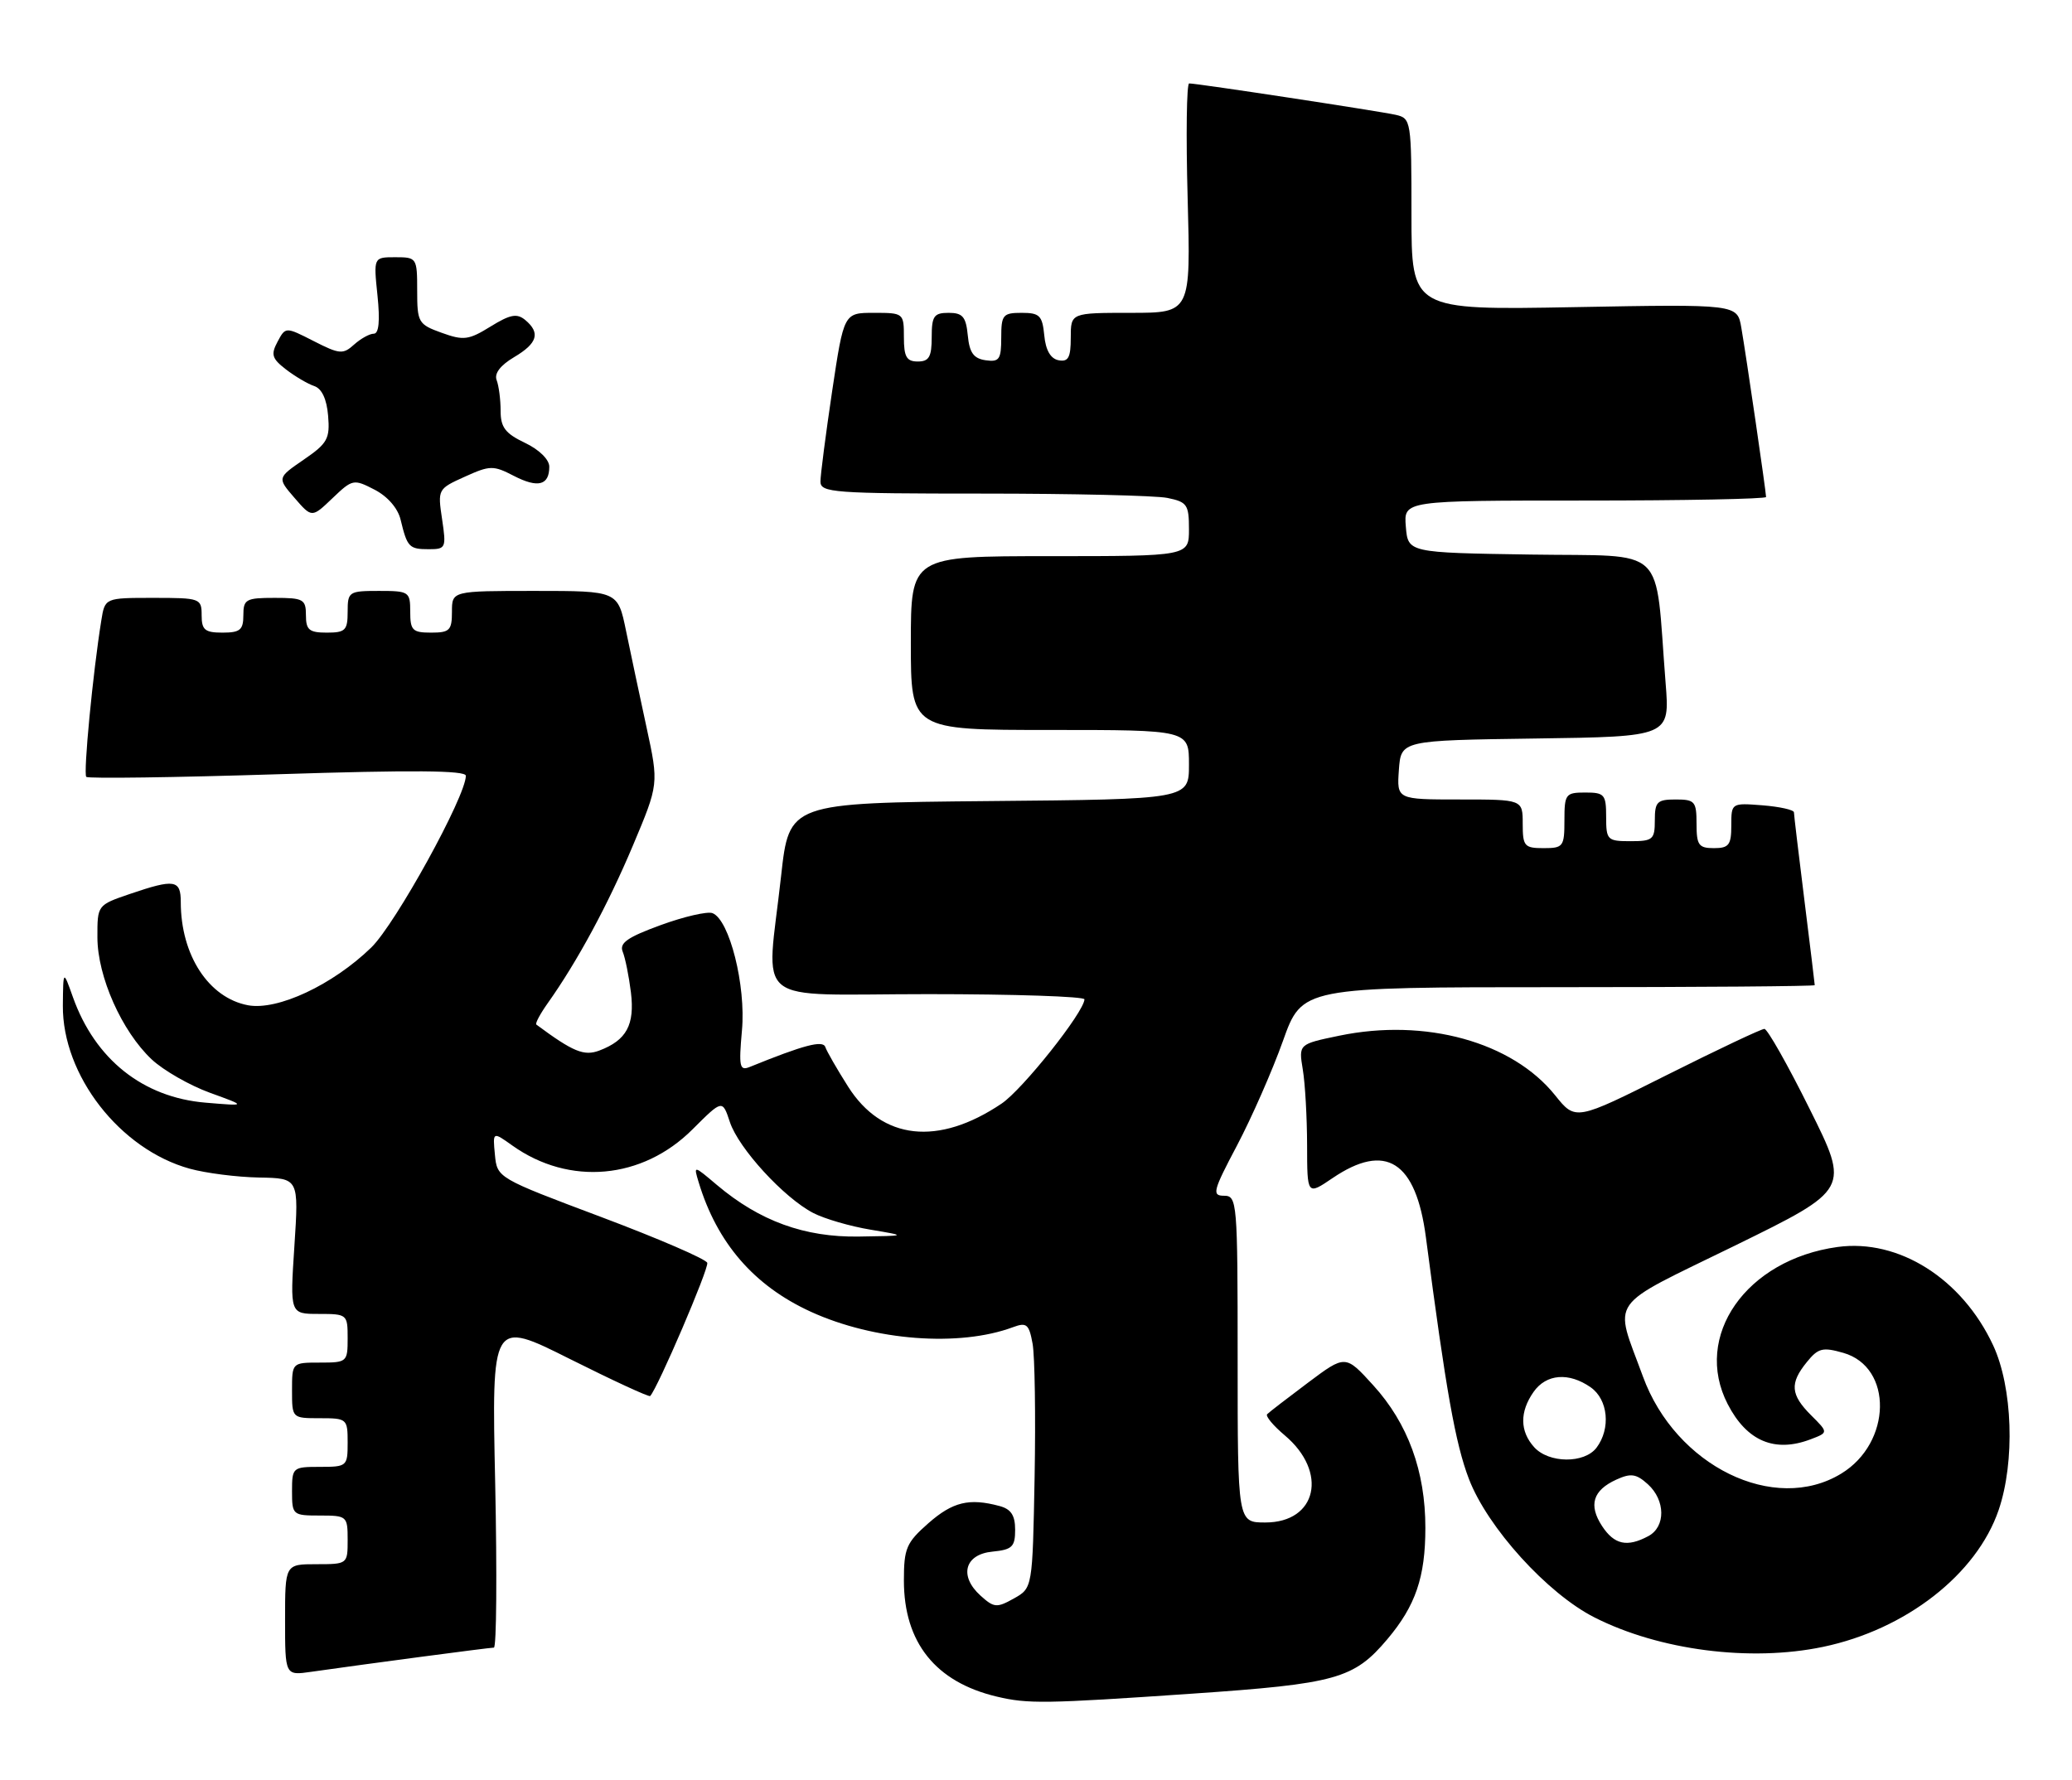 <?xml version="1.0" encoding="UTF-8" standalone="no"?>
<!DOCTYPE svg PUBLIC "-//W3C//DTD SVG 1.1//EN" "http://www.w3.org/Graphics/SVG/1.1/DTD/svg11.dtd" >
<svg xmlns="http://www.w3.org/2000/svg" xmlns:xlink="http://www.w3.org/1999/xlink" version="1.1" viewBox="0 0 298 256">
 <g >
 <path fill="currentColor"
d=" M 171.50 243.62 C 192.19 242.20 194.72 241.49 199.53 235.79 C 203.59 230.98 205.00 226.85 205.00 219.78 C 205.01 211.64 202.49 204.74 197.50 199.26 C 193.50 194.86 193.50 194.86 188.12 198.89 C 185.17 201.10 182.52 203.14 182.25 203.42 C 181.97 203.69 183.11 205.06 184.77 206.46 C 191.04 211.73 189.42 219.00 181.98 219.00 C 178.00 219.00 178.00 219.00 178.00 195.50 C 178.00 172.83 177.93 172.00 176.04 172.00 C 174.27 172.00 174.45 171.31 177.92 164.75 C 180.02 160.76 182.99 154.01 184.51 149.75 C 187.27 142.00 187.27 142.00 224.13 142.00 C 244.41 142.00 261.00 141.87 261.00 141.71 C 261.00 141.55 260.33 136.04 259.51 129.46 C 258.69 122.88 258.01 117.21 258.01 116.85 C 258.00 116.49 255.97 116.04 253.50 115.84 C 249.01 115.49 249.00 115.50 249.00 118.74 C 249.00 121.55 248.65 122.00 246.50 122.00 C 244.31 122.00 244.00 121.57 244.00 118.50 C 244.00 115.28 243.76 115.00 241.00 115.00 C 238.33 115.00 238.00 115.33 238.00 118.00 C 238.00 120.76 237.72 121.00 234.50 121.00 C 231.17 121.00 231.00 120.83 231.00 117.50 C 231.00 114.28 230.76 114.00 228.00 114.00 C 225.17 114.00 225.00 114.22 225.00 118.00 C 225.00 121.78 224.83 122.00 222.00 122.00 C 219.24 122.00 219.00 121.72 219.00 118.50 C 219.00 115.00 219.00 115.00 209.94 115.00 C 200.89 115.00 200.89 115.00 201.19 110.75 C 201.50 106.50 201.50 106.50 220.83 106.23 C 240.17 105.96 240.17 105.96 239.55 98.23 C 237.96 78.05 240.08 80.08 220.18 79.77 C 202.50 79.50 202.50 79.50 202.19 75.75 C 201.88 72.00 201.88 72.00 227.94 72.00 C 242.27 72.00 254.00 71.77 254.00 71.49 C 254.00 70.77 251.14 51.15 250.44 47.13 C 249.86 43.75 249.86 43.75 226.43 44.18 C 203.00 44.61 203.00 44.61 203.00 30.82 C 203.00 17.35 202.95 17.03 200.75 16.52 C 198.40 15.99 172.21 12.00 171.03 12.00 C 170.66 12.00 170.56 19.42 170.81 28.50 C 171.26 45.00 171.26 45.00 162.63 45.00 C 154.00 45.00 154.00 45.00 154.00 48.57 C 154.00 51.44 153.65 52.08 152.25 51.82 C 151.10 51.60 150.39 50.38 150.19 48.24 C 149.91 45.39 149.52 45.00 146.94 45.00 C 144.24 45.00 144.00 45.29 144.00 48.57 C 144.00 51.70 143.72 52.10 141.75 51.82 C 140.03 51.57 139.43 50.74 139.19 48.25 C 138.93 45.56 138.45 45.00 136.44 45.00 C 134.32 45.00 134.00 45.46 134.00 48.50 C 134.00 51.33 133.62 52.00 132.00 52.00 C 130.38 52.00 130.00 51.33 130.00 48.50 C 130.00 45.04 129.95 45.00 125.68 45.00 C 121.37 45.00 121.37 45.00 119.68 56.27 C 118.76 62.46 118.00 68.31 118.00 69.27 C 118.00 70.86 119.86 71.00 141.38 71.00 C 154.23 71.00 166.16 71.28 167.88 71.62 C 170.73 72.20 171.00 72.58 171.00 76.12 C 171.00 80.00 171.00 80.00 151.00 80.00 C 131.00 80.00 131.00 80.00 131.00 92.50 C 131.00 105.00 131.00 105.00 151.00 105.00 C 171.00 105.00 171.00 105.00 171.00 109.98 C 171.00 114.97 171.00 114.97 142.25 115.23 C 113.50 115.50 113.50 115.50 112.34 126.00 C 110.24 145.10 107.63 143.00 133.50 143.00 C 145.88 143.00 155.98 143.34 155.97 143.75 C 155.88 145.63 147.09 156.69 144.06 158.74 C 134.94 164.89 126.86 164.00 121.98 156.31 C 120.38 153.79 118.91 151.23 118.70 150.61 C 118.35 149.59 115.62 150.31 107.84 153.47 C 106.37 154.07 106.24 153.47 106.71 148.21 C 107.30 141.77 104.91 132.29 102.47 131.35 C 101.74 131.07 98.39 131.84 95.02 133.07 C 90.23 134.82 89.05 135.65 89.56 136.90 C 89.92 137.78 90.45 140.41 90.74 142.74 C 91.31 147.42 90.11 149.63 86.21 151.11 C 84.00 151.95 82.44 151.31 77.14 147.38 C 76.94 147.23 77.68 145.85 78.77 144.31 C 83.02 138.33 87.44 130.14 91.02 121.64 C 94.75 112.78 94.75 112.78 92.99 104.64 C 92.02 100.16 90.69 93.91 90.04 90.75 C 88.86 85.00 88.86 85.00 76.93 85.00 C 65.00 85.00 65.00 85.00 65.00 88.00 C 65.00 90.67 64.67 91.00 62.00 91.00 C 59.33 91.00 59.00 90.67 59.00 88.00 C 59.00 85.11 58.83 85.00 54.50 85.00 C 50.17 85.00 50.00 85.11 50.00 88.00 C 50.00 90.67 49.67 91.00 47.00 91.00 C 44.47 91.00 44.00 90.61 44.00 88.50 C 44.00 86.20 43.63 86.00 39.50 86.00 C 35.37 86.00 35.00 86.20 35.00 88.50 C 35.00 90.61 34.53 91.00 32.00 91.00 C 29.47 91.00 29.00 90.61 29.00 88.50 C 29.00 86.07 28.80 86.00 22.05 86.00 C 15.09 86.00 15.09 86.00 14.57 89.25 C 13.36 96.74 11.96 111.30 12.41 111.75 C 12.68 112.01 25.07 111.84 39.95 111.37 C 59.32 110.75 67.00 110.81 67.00 111.59 C 67.00 114.54 56.89 132.89 53.40 136.29 C 47.86 141.67 39.92 145.39 35.67 144.60 C 30.01 143.54 26.00 137.39 26.00 129.76 C 26.00 126.54 25.11 126.40 18.68 128.59 C 14.00 130.19 14.00 130.19 14.01 134.84 C 14.02 140.48 17.52 148.35 21.82 152.39 C 23.51 153.97 27.28 156.13 30.20 157.19 C 35.50 159.11 35.50 159.11 29.55 158.61 C 20.55 157.85 13.68 152.38 10.49 143.44 C 9.09 139.50 9.09 139.50 9.04 144.64 C 8.96 154.67 17.25 165.34 27.29 168.11 C 29.61 168.75 34.08 169.32 37.24 169.38 C 42.98 169.48 42.98 169.48 42.34 179.24 C 41.70 189.00 41.70 189.00 45.85 189.00 C 49.93 189.00 50.00 189.06 50.00 192.50 C 50.00 195.92 49.90 196.00 46.00 196.00 C 42.00 196.00 42.00 196.00 42.00 200.00 C 42.00 204.00 42.00 204.00 46.00 204.00 C 49.90 204.00 50.00 204.08 50.00 207.50 C 50.00 210.92 49.90 211.00 46.00 211.00 C 42.10 211.00 42.00 211.08 42.00 214.50 C 42.00 217.92 42.10 218.00 46.00 218.00 C 49.90 218.00 50.00 218.08 50.00 221.50 C 50.00 224.98 49.98 225.00 45.50 225.00 C 41.00 225.00 41.00 225.00 41.00 233.01 C 41.00 241.02 41.00 241.02 44.75 240.48 C 52.59 239.36 70.38 237.00 71.03 237.00 C 71.41 237.00 71.49 226.39 71.22 213.42 C 70.71 189.84 70.71 189.84 81.96 195.48 C 88.15 198.58 93.34 200.98 93.51 200.81 C 94.60 199.66 101.98 182.44 101.72 181.65 C 101.54 181.11 94.66 178.14 86.44 175.05 C 71.54 169.45 71.50 169.43 71.18 166.10 C 70.86 162.76 70.86 162.76 73.69 164.78 C 81.88 170.61 92.39 169.67 99.61 162.44 C 103.90 158.16 103.90 158.16 104.97 161.39 C 106.21 165.17 112.76 172.31 116.98 174.49 C 118.59 175.32 122.29 176.40 125.20 176.88 C 130.50 177.77 130.50 177.77 123.50 177.87 C 115.72 177.99 109.26 175.64 103.12 170.46 C 99.74 167.60 99.74 167.60 100.48 170.05 C 103.13 178.81 108.44 184.94 116.60 188.68 C 125.74 192.86 137.96 193.79 145.71 190.90 C 147.65 190.18 148.00 190.47 148.51 193.29 C 148.83 195.06 148.96 203.68 148.80 212.46 C 148.50 228.43 148.50 228.43 145.82 229.93 C 143.36 231.31 142.96 231.27 141.02 229.52 C 137.89 226.69 138.74 223.57 142.75 223.19 C 145.57 222.91 146.00 222.50 146.00 220.05 C 146.00 217.97 145.41 217.07 143.75 216.63 C 139.39 215.46 137.03 216.03 133.53 219.10 C 130.35 221.90 130.00 222.71 130.00 227.35 C 130.00 236.26 134.55 241.95 143.34 244.04 C 147.84 245.11 150.25 245.08 171.50 243.62 Z  M 262.20 236.89 C 274.11 234.40 284.29 226.46 287.45 217.21 C 289.83 210.22 289.47 199.54 286.65 193.50 C 282.18 183.92 273.08 178.17 264.29 179.37 C 251.13 181.18 243.43 192.20 248.49 201.99 C 251.24 207.31 255.25 209.00 260.42 207.03 C 262.97 206.06 262.97 206.06 260.48 203.58 C 257.51 200.61 257.38 198.98 259.86 195.93 C 261.49 193.91 262.14 193.75 265.11 194.60 C 272.28 196.65 272.09 207.54 264.81 211.97 C 255.19 217.84 240.99 210.88 236.29 198.00 C 232.11 186.55 230.88 188.30 249.53 179.17 C 266.03 171.08 266.03 171.08 260.28 159.54 C 257.13 153.19 254.19 148.00 253.76 148.00 C 253.32 148.00 247.04 150.97 239.78 154.61 C 226.60 161.22 226.60 161.22 223.66 157.55 C 217.49 149.86 204.98 146.41 192.61 148.98 C 186.77 150.19 186.77 150.19 187.37 153.84 C 187.71 155.86 187.98 160.75 187.99 164.72 C 188.00 171.94 188.00 171.94 191.64 169.47 C 199.30 164.27 203.64 167.02 205.08 178.00 C 207.96 200.01 209.32 207.66 211.26 212.73 C 213.94 219.73 222.55 229.23 229.33 232.66 C 238.66 237.39 251.75 239.08 262.20 236.89 Z  M 63.58 74.67 C 62.94 70.39 62.97 70.32 66.83 68.58 C 70.47 66.93 70.95 66.92 73.90 68.45 C 77.37 70.24 79.00 69.82 79.00 67.13 C 79.00 66.10 77.54 64.67 75.50 63.70 C 72.67 62.35 72.00 61.47 72.00 59.10 C 72.00 57.48 71.74 55.50 71.43 54.68 C 71.06 53.73 71.96 52.55 73.93 51.38 C 77.31 49.38 77.76 47.88 75.53 46.02 C 74.34 45.04 73.37 45.23 70.55 46.97 C 67.40 48.92 66.67 49.01 63.52 47.87 C 60.16 46.66 60.00 46.38 60.00 41.80 C 60.00 37.09 59.94 37.00 56.86 37.00 C 53.72 37.00 53.72 37.00 54.29 42.50 C 54.67 46.17 54.49 48.00 53.76 48.00 C 53.15 48.00 51.88 48.71 50.92 49.57 C 49.34 51.00 48.83 50.96 45.13 49.07 C 41.07 47.00 41.07 47.00 39.92 49.15 C 38.93 51.00 39.11 51.58 41.13 53.14 C 42.43 54.14 44.26 55.22 45.19 55.53 C 46.29 55.90 46.99 57.40 47.19 59.80 C 47.47 63.11 47.10 63.78 43.68 66.12 C 39.87 68.74 39.87 68.74 42.36 71.62 C 44.85 74.50 44.85 74.50 47.81 71.67 C 50.70 68.91 50.86 68.88 53.88 70.44 C 55.75 71.41 57.23 73.11 57.62 74.77 C 58.57 78.71 58.84 79.00 61.67 79.00 C 64.12 79.00 64.20 78.82 63.58 74.67 Z  M 230.41 219.51 C 228.44 216.49 229.09 214.37 232.47 212.83 C 234.56 211.88 235.33 211.99 237.00 213.50 C 239.54 215.80 239.58 219.62 237.07 220.96 C 234.01 222.60 232.17 222.19 230.41 219.51 Z  M 220.65 208.17 C 218.58 205.88 218.55 203.09 220.56 200.22 C 222.38 197.62 225.64 197.36 228.78 199.56 C 231.29 201.32 231.69 205.50 229.61 208.25 C 227.87 210.54 222.76 210.50 220.65 208.17 Z "/>
</g>
</svg>